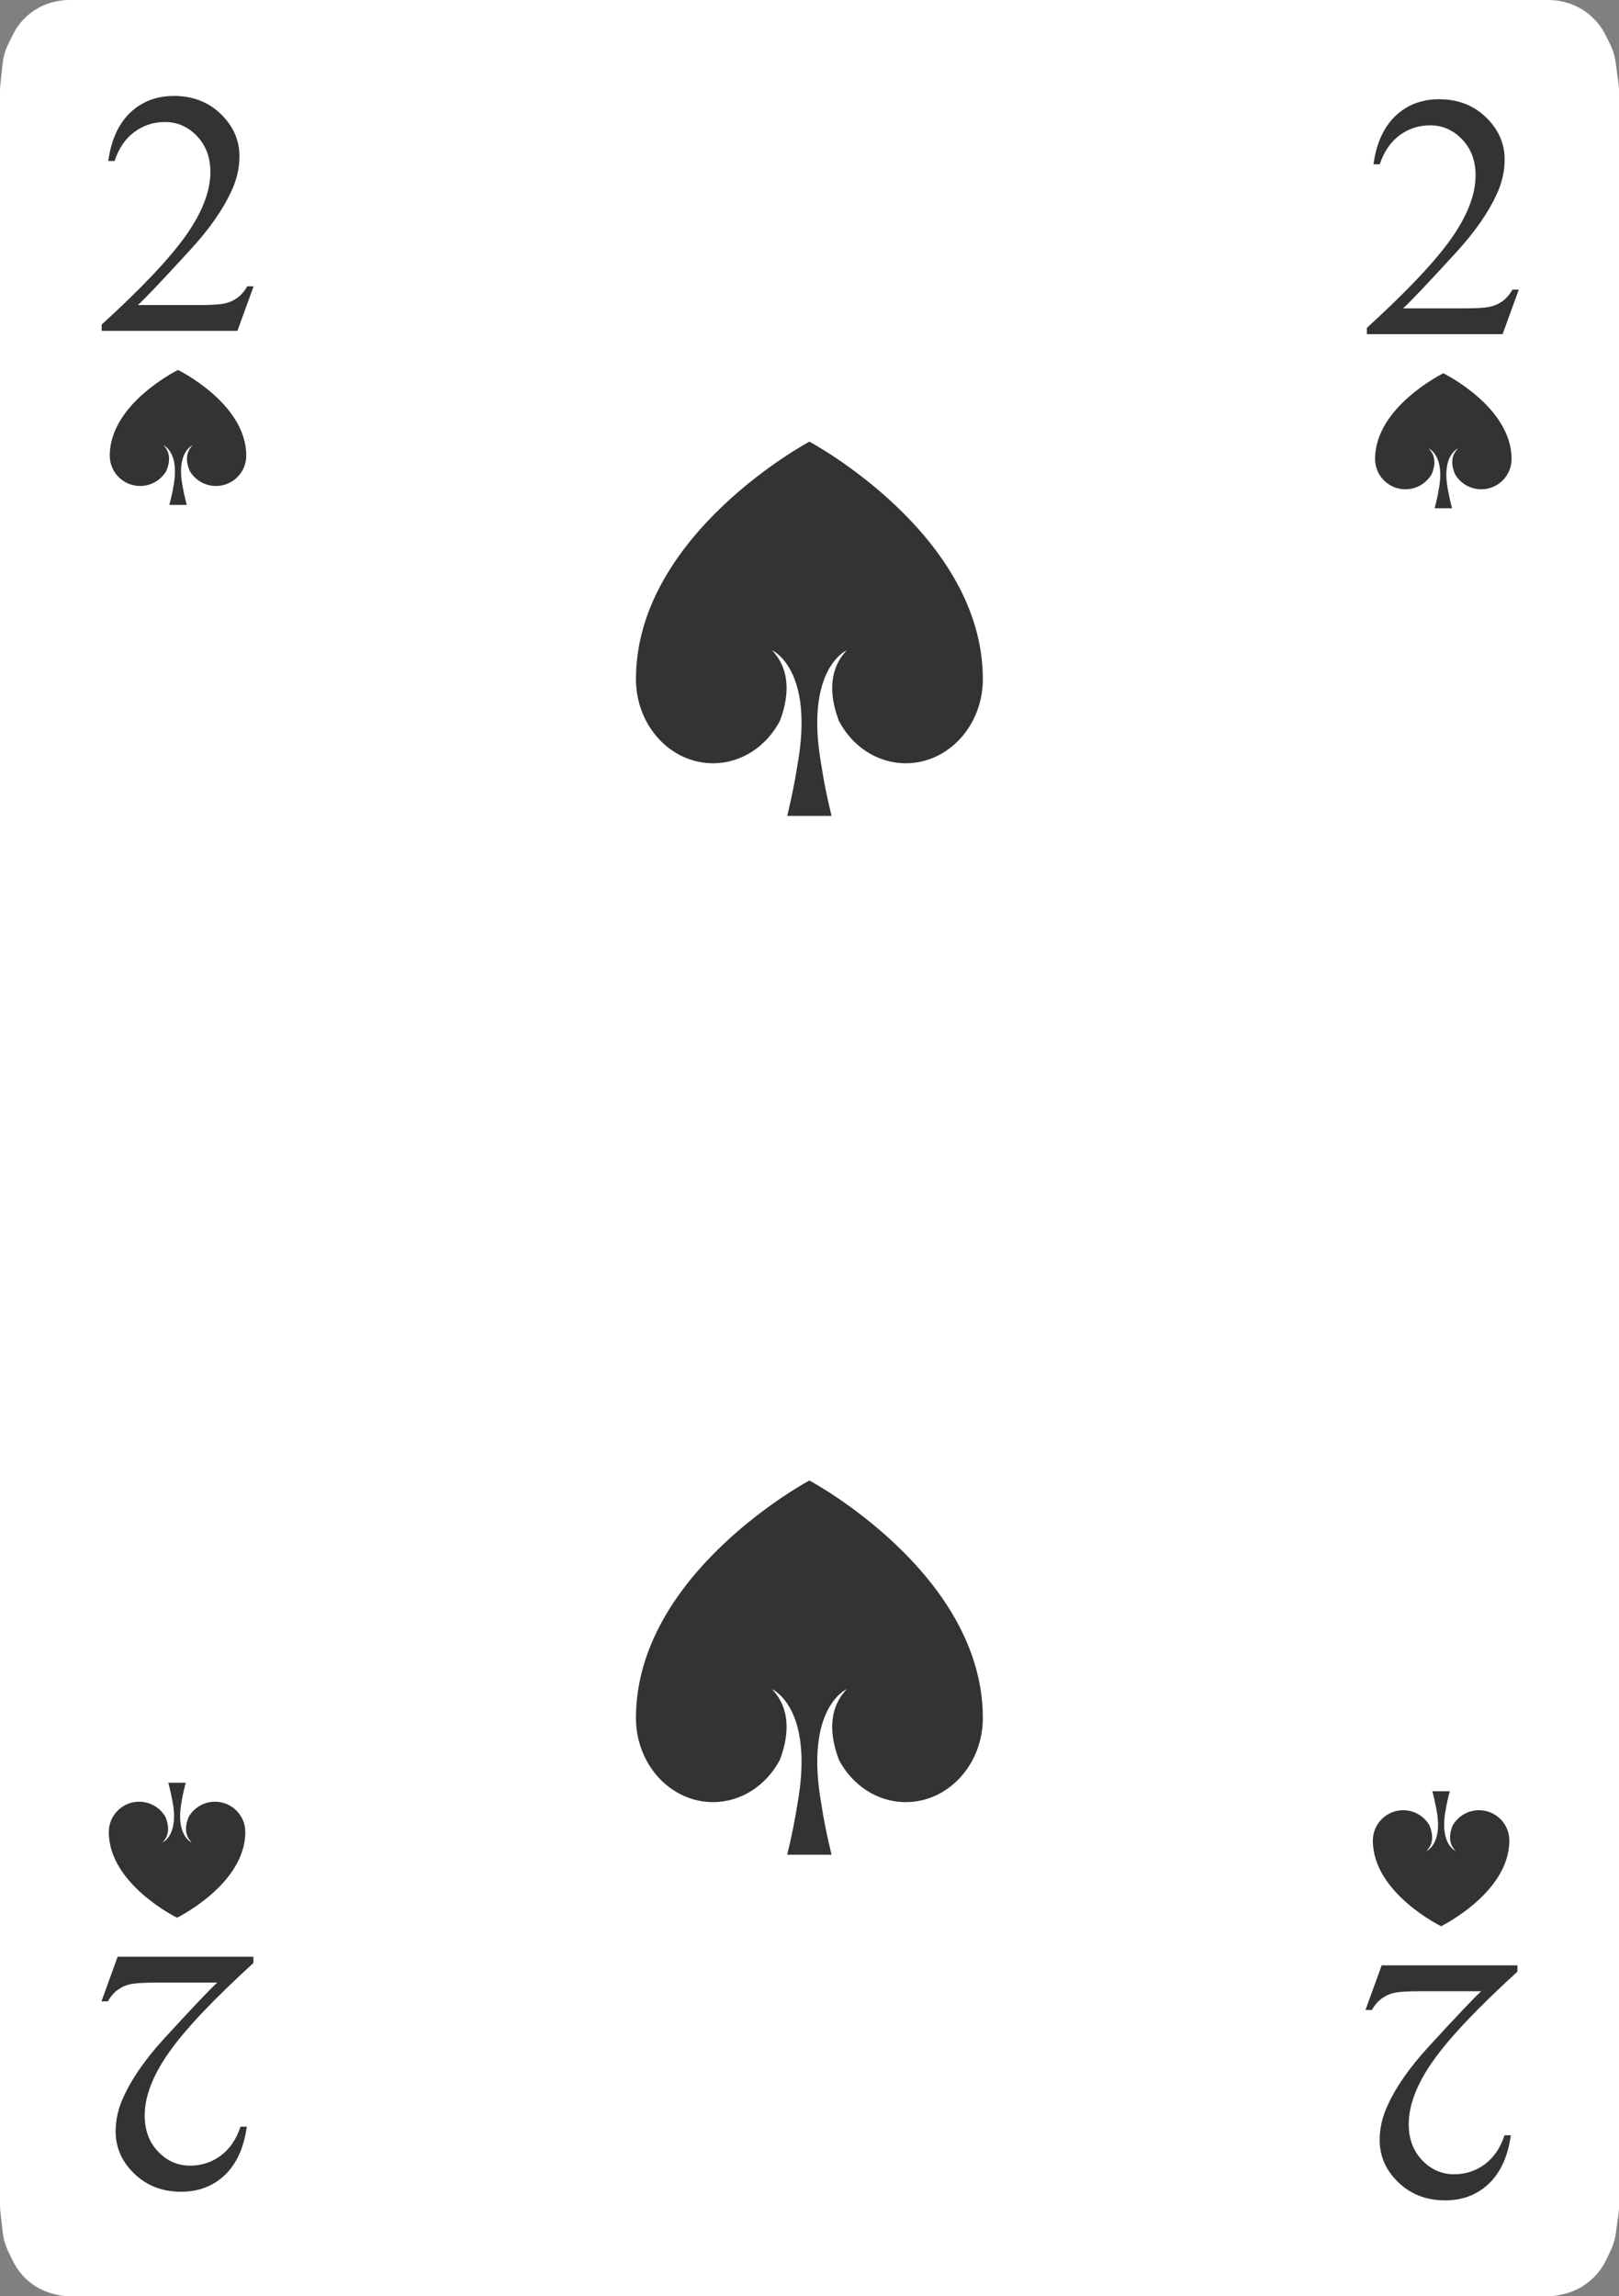 <?xml version="1.0" encoding="UTF-8"?>
<svg id="Playing_Cards" data-name="Playing Cards" xmlns="http://www.w3.org/2000/svg" viewBox="0 0 152.06 215.64">
  <rect x="0" y="0" width="152.06" height="215.64" fill="#808080" stroke="none"/>
  <g id="Cards">
    <g id="Spades">
      <g>
        <g>
          <path d="M6.47,0H145.45c.47,0,.95,.06,1.41,.17l.11,.03c.98,.25,1.88,.74,2.61,1.45l.04,.04c.48,.46,.87,.99,1.17,1.59l.41,.82c.29,.58,.48,1.2,.56,1.84l.26,1.97c.03,.25,.05,.5,.05,.75V207.04c0,.26-.02,.52-.05,.78l-.25,1.86c-.08,.61-.26,1.2-.53,1.75l-.41,.85c-.32,.65-.75,1.24-1.28,1.73l-.05,.04c-.67,.62-1.48,1.07-2.36,1.32l-.19,.05c-.51,.14-1.04,.22-1.57,.22H6.56c-.53,0-1.06-.07-1.57-.22l-.14-.04c-.92-.26-1.76-.74-2.44-1.4h0c-.49-.48-.9-1.04-1.2-1.65l-.41-.84c-.29-.59-.47-1.23-.55-1.88l-.21-1.85c-.02-.22-.04-.44-.04-.65V8.6c0-.21,.01-.42,.03-.63l.21-1.96c.07-.69,.27-1.35,.58-1.97l.41-.82c.28-.56,.64-1.06,1.08-1.5h0C3.06,.97,3.99,.44,5.01,.19h.05C5.53,.06,6,0,6.47,0Z" style="fill: #fff; fill-rule: evenodd;"/>
          <g>
            <path d="M23.81,26.91l-1.51,4.16H9.55v-.59c3.75-3.42,6.39-6.21,7.92-8.38,1.53-2.17,2.29-4.15,2.29-5.94,0-1.37-.42-2.5-1.26-3.38-.84-.88-1.84-1.32-3.01-1.32-1.06,0-2.02,.31-2.86,.93-.85,.62-1.47,1.53-1.87,2.73h-.59c.27-1.96,.95-3.47,2.05-4.53,1.1-1.05,2.47-1.58,4.12-1.58,1.75,0,3.22,.56,4.39,1.69,1.17,1.13,1.76,2.45,1.76,3.98,0,1.09-.25,2.19-.76,3.28-.79,1.72-2.06,3.54-3.82,5.46-2.64,2.89-4.3,4.63-4.96,5.23h5.64c1.15,0,1.95-.04,2.41-.13,.46-.09,.88-.26,1.25-.52,.37-.26,.7-.63,.97-1.11h.59Z" style="fill: #333;"/>
            <path d="M128.26,188.73l1.51-4.16h12.75v.59c-3.75,3.42-6.39,6.21-7.92,8.38-1.53,2.17-2.29,4.15-2.29,5.95,0,1.37,.42,2.5,1.26,3.38,.84,.88,1.84,1.32,3.01,1.32,1.06,0,2.02-.31,2.86-.93,.84-.62,1.47-1.53,1.87-2.73h.59c-.27,1.96-.95,3.47-2.05,4.53-1.1,1.05-2.47,1.58-4.12,1.58-1.75,0-3.22-.56-4.39-1.69-1.17-1.12-1.76-2.45-1.76-3.98,0-1.09,.25-2.19,.76-3.28,.79-1.72,2.06-3.54,3.82-5.46,2.65-2.89,4.3-4.63,4.96-5.23h-5.64c-1.15,0-1.95,.04-2.41,.13-.46,.08-.88,.26-1.25,.52-.37,.26-.7,.63-.97,1.11h-.59Z" style="fill: #333;"/>
          </g>
        </g>
        <g>
          <path d="M76.03,41.47s-16.3,8.69-16.3,22.31c0,4.36,3.24,7.9,7.24,7.9,2.68,0,5.02-1.6,6.27-3.96,.74-1.93,1.2-4.62-.73-6.65,0,0,4.02,1.73,2.38,10.83-.21,1.35-.52,2.91-.95,4.72h4.16c-.44-1.81-.75-3.36-.95-4.72-1.64-9.11,2.38-10.83,2.38-10.83-1.93,2.03-1.47,4.72-.73,6.65,1.25,2.37,3.59,3.96,6.27,3.96,4,0,7.24-3.54,7.24-7.9,0-13.62-16.3-22.31-16.3-22.31Z" style="fill: #333; fill-rule: evenodd;"/>
          <path d="M76.03,139.03s-16.3,8.69-16.3,22.31c0,4.36,3.24,7.9,7.24,7.9,2.68,0,5.02-1.6,6.27-3.96,.74-1.93,1.2-4.62-.73-6.65,0,0,4.02,1.73,2.38,10.83-.21,1.35-.52,2.91-.95,4.72h4.16c-.44-1.81-.75-3.36-.95-4.72-1.64-9.11,2.38-10.83,2.38-10.83-1.93,2.03-1.47,4.72-.73,6.65,1.25,2.37,3.59,3.96,6.27,3.96,4,0,7.24-3.54,7.24-7.9,0-13.62-16.3-22.31-16.3-22.31Z" style="fill: #333; fill-rule: evenodd;"/>
        </g>
        <g>
          <path d="M16.73,34.74s-6.42,3.14-6.42,8.05c0,1.58,1.28,2.85,2.85,2.85,1.06,0,1.98-.58,2.47-1.43,.29-.7,.47-1.67-.29-2.4,0,0,1.58,.62,.94,3.91-.08,.49-.2,1.05-.38,1.7h1.64c-.17-.65-.29-1.21-.38-1.7-.65-3.29,.94-3.91,.94-3.91-.76,.73-.58,1.7-.29,2.4,.49,.85,1.41,1.43,2.47,1.43,1.58,0,2.85-1.28,2.85-2.85,0-4.92-6.42-8.05-6.42-8.05Z" style="fill: #333; fill-rule: evenodd;"/>
          <path d="M135.34,180.9s6.42-3.14,6.42-8.05c0-1.58-1.28-2.85-2.85-2.85-1.06,0-1.98,.58-2.47,1.43-.29,.7-.47,1.67,.29,2.4,0,0-1.58-.62-.94-3.91,.08-.49,.2-1.05,.38-1.7h-1.64c.17,.65,.29,1.21,.38,1.7,.65,3.29-.94,3.91-.94,3.91,.76-.73,.58-1.7,.29-2.4-.49-.85-1.41-1.43-2.47-1.43-1.57,0-2.85,1.28-2.85,2.85,0,4.92,6.42,8.05,6.42,8.05Z" style="fill: #333; fill-rule: evenodd;"/>
        </g>
        <path d="M142.64,27.22l-1.51,4.16h-12.75v-.59c3.75-3.42,6.39-6.21,7.92-8.38,1.53-2.17,2.29-4.15,2.29-5.94,0-1.37-.42-2.5-1.26-3.38-.84-.88-1.84-1.32-3.01-1.32-1.06,0-2.02,.31-2.86,.93-.85,.62-1.47,1.53-1.87,2.73h-.59c.27-1.96,.95-3.47,2.05-4.53,1.1-1.05,2.47-1.58,4.12-1.58,1.75,0,3.22,.56,4.39,1.69,1.17,1.13,1.76,2.45,1.76,3.98,0,1.09-.25,2.19-.76,3.28-.79,1.72-2.06,3.54-3.82,5.46-2.64,2.89-4.3,4.63-4.96,5.23h5.64c1.15,0,1.95-.04,2.41-.13,.46-.09,.88-.26,1.25-.52,.37-.26,.7-.63,.97-1.11h.59Z" style="fill: #333;"/>
        <path d="M135.57,35.05s-6.42,3.14-6.42,8.05c0,1.58,1.28,2.85,2.85,2.85,1.06,0,1.98-.58,2.47-1.43,.29-.7,.47-1.67-.29-2.4,0,0,1.58,.62,.94,3.91-.08,.49-.2,1.05-.38,1.7h1.64c-.17-.65-.29-1.21-.38-1.7-.65-3.29,.94-3.91,.94-3.91-.76,.73-.58,1.7-.29,2.4,.49,.85,1.41,1.43,2.47,1.43,1.58,0,2.85-1.28,2.85-2.85,0-4.92-6.42-8.05-6.42-8.05Z" style="fill: #333; fill-rule: evenodd;"/>
        <path d="M9.54,187.92l1.51-4.16h12.75v.59c-3.75,3.42-6.39,6.21-7.92,8.38-1.53,2.17-2.29,4.15-2.29,5.95,0,1.37,.42,2.5,1.26,3.38,.84,.88,1.84,1.32,3.01,1.32,1.06,0,2.02-.31,2.86-.93,.84-.62,1.47-1.53,1.87-2.73h.59c-.27,1.96-.95,3.47-2.05,4.53-1.1,1.05-2.47,1.58-4.12,1.58-1.75,0-3.22-.56-4.39-1.69-1.17-1.12-1.76-2.45-1.76-3.98,0-1.09,.25-2.19,.76-3.28,.79-1.72,2.06-3.54,3.82-5.46,2.65-2.89,4.3-4.63,4.96-5.23h-5.64c-1.15,0-1.95,.04-2.41,.13-.46,.08-.88,.26-1.25,.52-.37,.26-.7,.63-.97,1.11h-.59Z" style="fill: #333;"/>
        <path d="M16.62,180.1s6.42-3.14,6.42-8.05c0-1.58-1.28-2.85-2.85-2.85-1.06,0-1.98,.58-2.47,1.43-.29,.7-.47,1.67,.29,2.4,0,0-1.58-.62-.94-3.91,.08-.49,.2-1.05,.38-1.7h-1.64c.17,.65,.29,1.21,.38,1.7,.65,3.29-.94,3.91-.94,3.91,.76-.73,.58-1.7,.29-2.4-.49-.85-1.41-1.43-2.47-1.43-1.57,0-2.85,1.28-2.85,2.85,0,4.92,6.42,8.05,6.42,8.05Z" style="fill: #333; fill-rule: evenodd;"/>
      </g>
    </g>
  </g>
</svg>